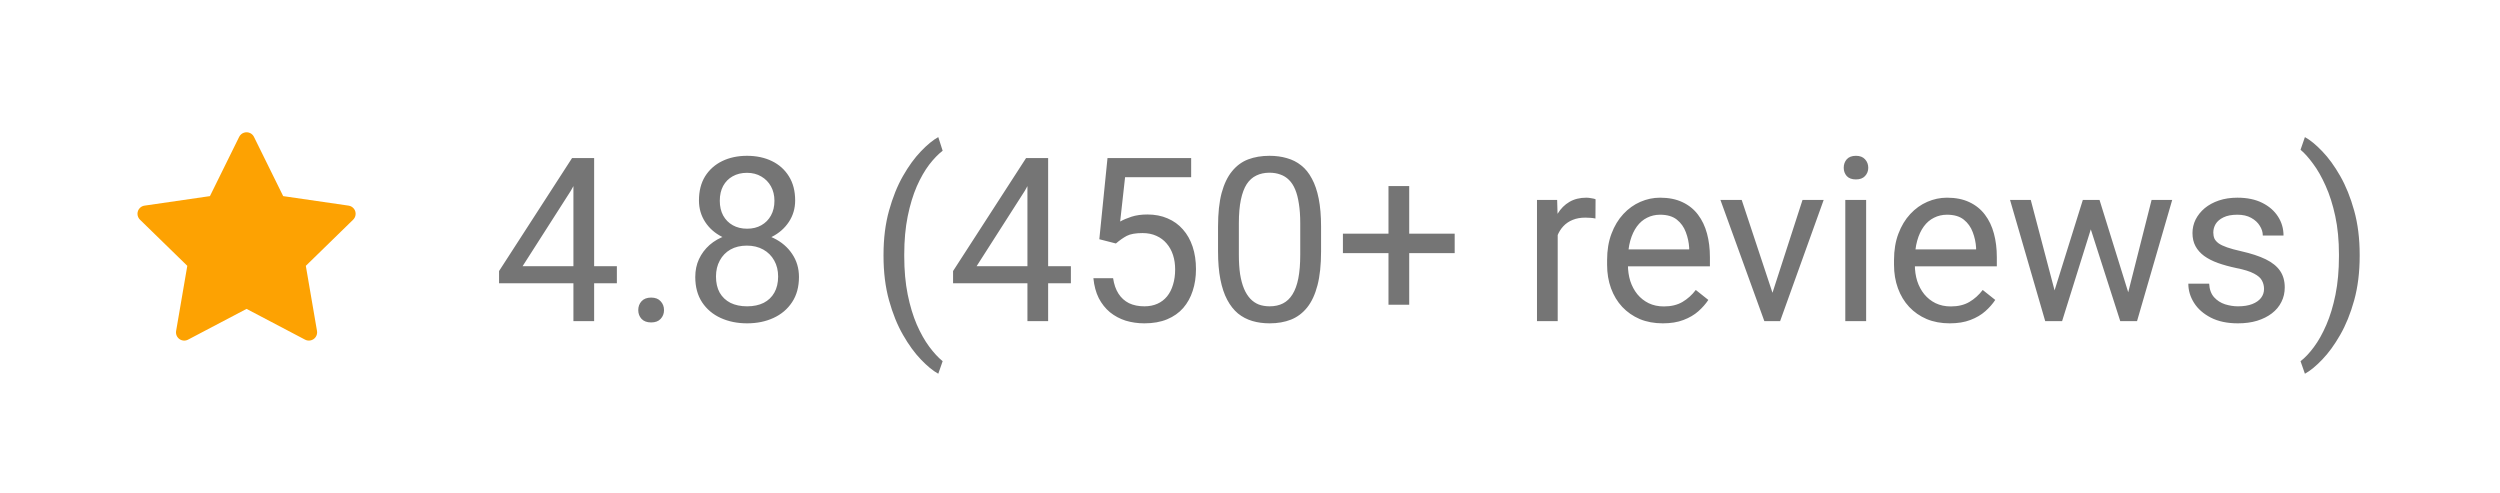 <svg width="218" height="43" viewBox="0 0 218 43" fill="none" xmlns="http://www.w3.org/2000/svg">
<path d="M30.397 17.931L24.694 17.102L22.145 11.934C22.075 11.792 21.96 11.678 21.819 11.608C21.464 11.433 21.033 11.579 20.855 11.934L18.306 17.102L12.603 17.931C12.446 17.953 12.302 18.027 12.192 18.14C12.059 18.276 11.986 18.46 11.988 18.651C11.991 18.842 12.069 19.024 12.206 19.157L16.332 23.18L15.357 28.86C15.334 28.992 15.349 29.128 15.399 29.253C15.45 29.377 15.534 29.484 15.642 29.563C15.751 29.642 15.879 29.689 16.013 29.698C16.147 29.708 16.28 29.68 16.399 29.617L21.5 26.935L26.601 29.617C26.74 29.691 26.902 29.716 27.057 29.689C27.448 29.622 27.71 29.251 27.643 28.86L26.668 23.18L30.794 19.157C30.907 19.047 30.981 18.903 31.003 18.746C31.064 18.353 30.79 17.989 30.397 17.931V17.931Z" fill="#FDA202"/>
<path d="M53.791 23.215V24.699H43.518V23.635L49.885 13.781H51.359L49.777 16.633L45.568 23.215H53.791ZM51.809 13.781V28H50.002V13.781H51.809ZM55.656 27.043C55.656 26.737 55.751 26.48 55.94 26.271C56.135 26.057 56.415 25.949 56.779 25.949C57.144 25.949 57.421 26.057 57.609 26.271C57.805 26.48 57.902 26.737 57.902 27.043C57.902 27.342 57.805 27.596 57.609 27.805C57.421 28.013 57.144 28.117 56.779 28.117C56.415 28.117 56.135 28.013 55.94 27.805C55.751 27.596 55.656 27.342 55.656 27.043ZM69.67 24.152C69.67 25.018 69.468 25.754 69.064 26.359C68.667 26.958 68.127 27.414 67.443 27.727C66.766 28.039 66.001 28.195 65.148 28.195C64.296 28.195 63.527 28.039 62.844 27.727C62.16 27.414 61.62 26.958 61.223 26.359C60.825 25.754 60.627 25.018 60.627 24.152C60.627 23.586 60.734 23.068 60.949 22.6C61.171 22.124 61.48 21.711 61.877 21.359C62.281 21.008 62.756 20.738 63.303 20.549C63.856 20.354 64.465 20.256 65.129 20.256C66.001 20.256 66.779 20.425 67.463 20.764C68.147 21.096 68.684 21.555 69.074 22.141C69.471 22.727 69.67 23.397 69.67 24.152ZM67.853 24.113C67.853 23.586 67.74 23.12 67.512 22.717C67.284 22.307 66.965 21.988 66.555 21.76C66.144 21.532 65.669 21.418 65.129 21.418C64.576 21.418 64.097 21.532 63.693 21.76C63.296 21.988 62.987 22.307 62.766 22.717C62.544 23.12 62.434 23.586 62.434 24.113C62.434 24.66 62.541 25.129 62.756 25.52C62.977 25.904 63.29 26.2 63.693 26.408C64.103 26.61 64.588 26.711 65.148 26.711C65.708 26.711 66.19 26.61 66.594 26.408C66.997 26.2 67.307 25.904 67.522 25.52C67.743 25.129 67.853 24.66 67.853 24.113ZM69.338 17.482C69.338 18.172 69.156 18.794 68.791 19.348C68.426 19.901 67.928 20.337 67.297 20.656C66.665 20.975 65.949 21.135 65.148 21.135C64.335 21.135 63.609 20.975 62.971 20.656C62.339 20.337 61.844 19.901 61.486 19.348C61.128 18.794 60.949 18.172 60.949 17.482C60.949 16.656 61.128 15.953 61.486 15.373C61.851 14.794 62.349 14.351 62.98 14.045C63.612 13.739 64.331 13.586 65.139 13.586C65.953 13.586 66.675 13.739 67.307 14.045C67.938 14.351 68.433 14.794 68.791 15.373C69.156 15.953 69.338 16.656 69.338 17.482ZM67.531 17.512C67.531 17.037 67.43 16.616 67.228 16.252C67.027 15.887 66.747 15.601 66.389 15.393C66.031 15.178 65.614 15.07 65.139 15.07C64.663 15.07 64.247 15.171 63.889 15.373C63.537 15.568 63.26 15.848 63.059 16.213C62.863 16.578 62.766 17.01 62.766 17.512C62.766 18 62.863 18.426 63.059 18.791C63.26 19.156 63.54 19.439 63.898 19.641C64.257 19.842 64.673 19.943 65.148 19.943C65.624 19.943 66.037 19.842 66.389 19.641C66.747 19.439 67.027 19.156 67.228 18.791C67.43 18.426 67.531 18 67.531 17.512ZM77.043 22.316V22.219C77.043 20.799 77.203 19.517 77.522 18.371C77.841 17.219 78.247 16.21 78.742 15.344C79.237 14.478 79.758 13.762 80.305 13.195C80.852 12.622 81.356 12.209 81.818 11.955L82.199 13.146C81.815 13.44 81.424 13.843 81.027 14.357C80.637 14.872 80.275 15.503 79.943 16.252C79.618 17.001 79.354 17.87 79.152 18.859C78.951 19.849 78.85 20.962 78.85 22.199V22.336C78.85 23.573 78.951 24.689 79.152 25.686C79.354 26.675 79.618 27.547 79.943 28.303C80.275 29.058 80.637 29.699 81.027 30.227C81.424 30.76 81.815 31.184 82.199 31.496L81.818 32.59C81.356 32.336 80.852 31.922 80.305 31.35C79.758 30.783 79.237 30.067 78.742 29.201C78.247 28.342 77.841 27.336 77.522 26.184C77.203 25.031 77.043 23.742 77.043 22.316ZM93.381 23.215V24.699H83.107V23.635L89.475 13.781H90.949L89.367 16.633L85.158 23.215H93.381ZM91.398 13.781V28H89.592V13.781H91.398ZM97.307 21.232L95.861 20.861L96.574 13.781H103.869V15.451H98.107L97.678 19.318C97.938 19.169 98.267 19.029 98.664 18.898C99.068 18.768 99.53 18.703 100.051 18.703C100.708 18.703 101.298 18.817 101.818 19.045C102.339 19.266 102.782 19.585 103.146 20.002C103.518 20.419 103.801 20.92 103.996 21.506C104.191 22.092 104.289 22.746 104.289 23.469C104.289 24.152 104.195 24.781 104.006 25.354C103.824 25.926 103.547 26.428 103.176 26.857C102.805 27.281 102.336 27.609 101.77 27.844C101.21 28.078 100.549 28.195 99.787 28.195C99.214 28.195 98.671 28.117 98.156 27.961C97.648 27.798 97.193 27.554 96.789 27.229C96.392 26.896 96.066 26.486 95.812 25.998C95.565 25.503 95.409 24.924 95.344 24.26H97.062C97.141 24.794 97.297 25.243 97.531 25.607C97.766 25.972 98.072 26.249 98.449 26.438C98.833 26.62 99.279 26.711 99.787 26.711C100.217 26.711 100.598 26.636 100.93 26.486C101.262 26.337 101.542 26.122 101.77 25.842C101.997 25.562 102.17 25.223 102.287 24.826C102.411 24.429 102.473 23.983 102.473 23.488C102.473 23.039 102.411 22.622 102.287 22.238C102.163 21.854 101.978 21.519 101.73 21.232C101.49 20.946 101.193 20.725 100.842 20.568C100.49 20.406 100.087 20.324 99.631 20.324C99.025 20.324 98.566 20.406 98.254 20.568C97.948 20.731 97.632 20.953 97.307 21.232ZM115.197 19.758V21.926C115.197 23.091 115.093 24.074 114.885 24.875C114.676 25.676 114.377 26.32 113.986 26.809C113.596 27.297 113.124 27.652 112.57 27.873C112.023 28.088 111.405 28.195 110.715 28.195C110.168 28.195 109.663 28.127 109.201 27.99C108.739 27.854 108.322 27.635 107.951 27.336C107.587 27.03 107.274 26.633 107.014 26.145C106.753 25.656 106.555 25.064 106.418 24.367C106.281 23.671 106.213 22.857 106.213 21.926V19.758C106.213 18.592 106.317 17.616 106.525 16.828C106.74 16.04 107.043 15.409 107.434 14.934C107.824 14.452 108.293 14.107 108.84 13.898C109.393 13.69 110.012 13.586 110.695 13.586C111.249 13.586 111.757 13.654 112.219 13.791C112.688 13.921 113.104 14.133 113.469 14.426C113.833 14.712 114.143 15.096 114.396 15.578C114.657 16.053 114.855 16.636 114.992 17.326C115.129 18.016 115.197 18.827 115.197 19.758ZM113.381 22.219V19.455C113.381 18.817 113.342 18.257 113.264 17.775C113.192 17.287 113.085 16.87 112.941 16.525C112.798 16.18 112.616 15.9 112.395 15.685C112.18 15.471 111.929 15.315 111.643 15.217C111.363 15.113 111.047 15.06 110.695 15.06C110.266 15.06 109.885 15.142 109.553 15.305C109.221 15.461 108.941 15.712 108.713 16.057C108.492 16.402 108.322 16.854 108.205 17.414C108.088 17.974 108.029 18.654 108.029 19.455V22.219C108.029 22.857 108.065 23.42 108.137 23.908C108.215 24.396 108.329 24.82 108.479 25.178C108.628 25.529 108.811 25.819 109.025 26.047C109.24 26.275 109.488 26.444 109.768 26.555C110.054 26.659 110.37 26.711 110.715 26.711C111.158 26.711 111.545 26.626 111.877 26.457C112.209 26.288 112.486 26.024 112.707 25.666C112.935 25.301 113.104 24.836 113.215 24.27C113.326 23.697 113.381 23.013 113.381 22.219ZM126.848 20.373V22.072H117.102V20.373H126.848ZM122.883 16.223V26.574H121.076V16.223H122.883ZM135.832 19.094V28H134.025V17.434H135.783L135.832 19.094ZM139.133 17.375L139.123 19.055C138.973 19.022 138.83 19.003 138.693 18.996C138.563 18.983 138.413 18.977 138.244 18.977C137.827 18.977 137.46 19.042 137.141 19.172C136.822 19.302 136.551 19.484 136.33 19.719C136.109 19.953 135.933 20.233 135.803 20.559C135.679 20.878 135.598 21.229 135.559 21.613L135.051 21.906C135.051 21.268 135.113 20.669 135.236 20.109C135.367 19.549 135.565 19.055 135.832 18.625C136.099 18.189 136.438 17.85 136.848 17.609C137.264 17.362 137.759 17.238 138.332 17.238C138.462 17.238 138.612 17.255 138.781 17.287C138.951 17.313 139.068 17.342 139.133 17.375ZM144.992 28.195C144.257 28.195 143.589 28.072 142.99 27.824C142.398 27.57 141.887 27.215 141.457 26.76C141.034 26.304 140.708 25.764 140.48 25.139C140.253 24.514 140.139 23.83 140.139 23.088V22.678C140.139 21.818 140.266 21.053 140.52 20.383C140.773 19.706 141.118 19.133 141.555 18.664C141.991 18.195 142.486 17.84 143.039 17.6C143.592 17.359 144.165 17.238 144.758 17.238C145.513 17.238 146.164 17.369 146.711 17.629C147.264 17.889 147.717 18.254 148.068 18.723C148.42 19.185 148.68 19.732 148.85 20.363C149.019 20.988 149.104 21.672 149.104 22.414V23.225H141.213V21.75H147.297V21.613C147.271 21.145 147.173 20.689 147.004 20.246C146.841 19.803 146.581 19.439 146.223 19.152C145.865 18.866 145.376 18.723 144.758 18.723C144.348 18.723 143.97 18.811 143.625 18.986C143.28 19.156 142.984 19.41 142.736 19.748C142.489 20.087 142.297 20.5 142.16 20.988C142.023 21.477 141.955 22.04 141.955 22.678V23.088C141.955 23.589 142.023 24.061 142.16 24.504C142.303 24.94 142.508 25.324 142.775 25.656C143.049 25.988 143.378 26.249 143.762 26.438C144.152 26.626 144.595 26.721 145.09 26.721C145.728 26.721 146.268 26.59 146.711 26.33C147.154 26.07 147.541 25.721 147.873 25.285L148.967 26.154C148.739 26.499 148.449 26.828 148.098 27.141C147.746 27.453 147.313 27.707 146.799 27.902C146.291 28.098 145.689 28.195 144.992 28.195ZM154.289 26.369L157.18 17.434H159.025L155.227 28H154.016L154.289 26.369ZM151.877 17.434L154.855 26.418L155.061 28H153.85L150.021 17.434H151.877ZM162.727 17.434V28H160.91V17.434H162.727ZM160.773 14.631C160.773 14.338 160.861 14.091 161.037 13.889C161.219 13.687 161.486 13.586 161.838 13.586C162.183 13.586 162.447 13.687 162.629 13.889C162.818 14.091 162.912 14.338 162.912 14.631C162.912 14.911 162.818 15.152 162.629 15.354C162.447 15.549 162.183 15.646 161.838 15.646C161.486 15.646 161.219 15.549 161.037 15.354C160.861 15.152 160.773 14.911 160.773 14.631ZM170.012 28.195C169.276 28.195 168.609 28.072 168.01 27.824C167.417 27.57 166.906 27.215 166.477 26.76C166.053 26.304 165.728 25.764 165.5 25.139C165.272 24.514 165.158 23.83 165.158 23.088V22.678C165.158 21.818 165.285 21.053 165.539 20.383C165.793 19.706 166.138 19.133 166.574 18.664C167.01 18.195 167.505 17.84 168.059 17.6C168.612 17.359 169.185 17.238 169.777 17.238C170.533 17.238 171.184 17.369 171.73 17.629C172.284 17.889 172.736 18.254 173.088 18.723C173.439 19.185 173.7 19.732 173.869 20.363C174.038 20.988 174.123 21.672 174.123 22.414V23.225H166.232V21.75H172.316V21.613C172.29 21.145 172.193 20.689 172.023 20.246C171.861 19.803 171.6 19.439 171.242 19.152C170.884 18.866 170.396 18.723 169.777 18.723C169.367 18.723 168.99 18.811 168.645 18.986C168.299 19.156 168.003 19.41 167.756 19.748C167.508 20.087 167.316 20.5 167.18 20.988C167.043 21.477 166.975 22.04 166.975 22.678V23.088C166.975 23.589 167.043 24.061 167.18 24.504C167.323 24.94 167.528 25.324 167.795 25.656C168.068 25.988 168.397 26.249 168.781 26.438C169.172 26.626 169.615 26.721 170.109 26.721C170.747 26.721 171.288 26.59 171.73 26.33C172.173 26.07 172.561 25.721 172.893 25.285L173.986 26.154C173.758 26.499 173.469 26.828 173.117 27.141C172.766 27.453 172.333 27.707 171.818 27.902C171.311 28.098 170.708 28.195 170.012 28.195ZM178.908 26.125L181.623 17.434H182.814L182.58 19.162L179.816 28H178.654L178.908 26.125ZM177.082 17.434L179.396 26.223L179.562 28H178.342L175.275 17.434H177.082ZM185.412 26.154L187.619 17.434H189.416L186.35 28H185.139L185.412 26.154ZM183.078 17.434L185.734 25.979L186.037 28H184.885L182.043 19.143L181.809 17.434H183.078ZM197.424 25.197C197.424 24.937 197.365 24.696 197.248 24.475C197.137 24.247 196.906 24.042 196.555 23.859C196.21 23.671 195.689 23.508 194.992 23.371C194.406 23.247 193.876 23.101 193.4 22.932C192.932 22.762 192.531 22.557 192.199 22.316C191.874 22.076 191.623 21.792 191.447 21.467C191.271 21.141 191.184 20.76 191.184 20.324C191.184 19.908 191.275 19.514 191.457 19.143C191.646 18.771 191.91 18.443 192.248 18.156C192.593 17.87 193.007 17.645 193.488 17.482C193.97 17.32 194.507 17.238 195.1 17.238C195.946 17.238 196.669 17.388 197.268 17.688C197.867 17.987 198.326 18.387 198.645 18.889C198.964 19.384 199.123 19.934 199.123 20.539H197.316C197.316 20.246 197.229 19.963 197.053 19.689C196.883 19.41 196.633 19.178 196.301 18.996C195.975 18.814 195.575 18.723 195.1 18.723C194.598 18.723 194.191 18.801 193.879 18.957C193.573 19.107 193.348 19.299 193.205 19.533C193.068 19.768 193 20.015 193 20.275C193 20.471 193.033 20.646 193.098 20.803C193.169 20.953 193.293 21.092 193.469 21.223C193.645 21.346 193.892 21.463 194.211 21.574C194.53 21.685 194.937 21.796 195.432 21.906C196.298 22.102 197.01 22.336 197.57 22.609C198.13 22.883 198.547 23.218 198.82 23.615C199.094 24.012 199.23 24.494 199.23 25.061C199.23 25.523 199.133 25.946 198.938 26.33C198.749 26.714 198.472 27.046 198.107 27.326C197.749 27.6 197.32 27.814 196.818 27.971C196.324 28.12 195.767 28.195 195.148 28.195C194.217 28.195 193.43 28.029 192.785 27.697C192.141 27.365 191.652 26.936 191.32 26.408C190.988 25.881 190.822 25.324 190.822 24.738H192.639C192.665 25.233 192.808 25.627 193.068 25.92C193.329 26.206 193.648 26.412 194.025 26.535C194.403 26.652 194.777 26.711 195.148 26.711C195.643 26.711 196.057 26.646 196.389 26.516C196.727 26.385 196.984 26.206 197.16 25.979C197.336 25.751 197.424 25.49 197.424 25.197ZM205.764 22.219V22.316C205.764 23.742 205.604 25.031 205.285 26.184C204.966 27.336 204.559 28.342 204.064 29.201C203.57 30.067 203.049 30.783 202.502 31.35C201.955 31.922 201.451 32.336 200.988 32.59L200.607 31.496C200.992 31.203 201.379 30.793 201.77 30.266C202.16 29.745 202.521 29.1 202.854 28.332C203.186 27.57 203.452 26.691 203.654 25.695C203.856 24.693 203.957 23.573 203.957 22.336V22.199C203.957 20.962 203.85 19.846 203.635 18.85C203.42 17.847 203.14 16.965 202.795 16.203C202.456 15.441 202.092 14.8 201.701 14.279C201.317 13.752 200.952 13.345 200.607 13.059L200.988 11.955C201.451 12.209 201.955 12.622 202.502 13.195C203.049 13.762 203.57 14.478 204.064 15.344C204.559 16.21 204.966 17.219 205.285 18.371C205.604 19.517 205.764 20.799 205.764 22.219Z" fill="black" fill-opacity="0.54"/>
</svg>
